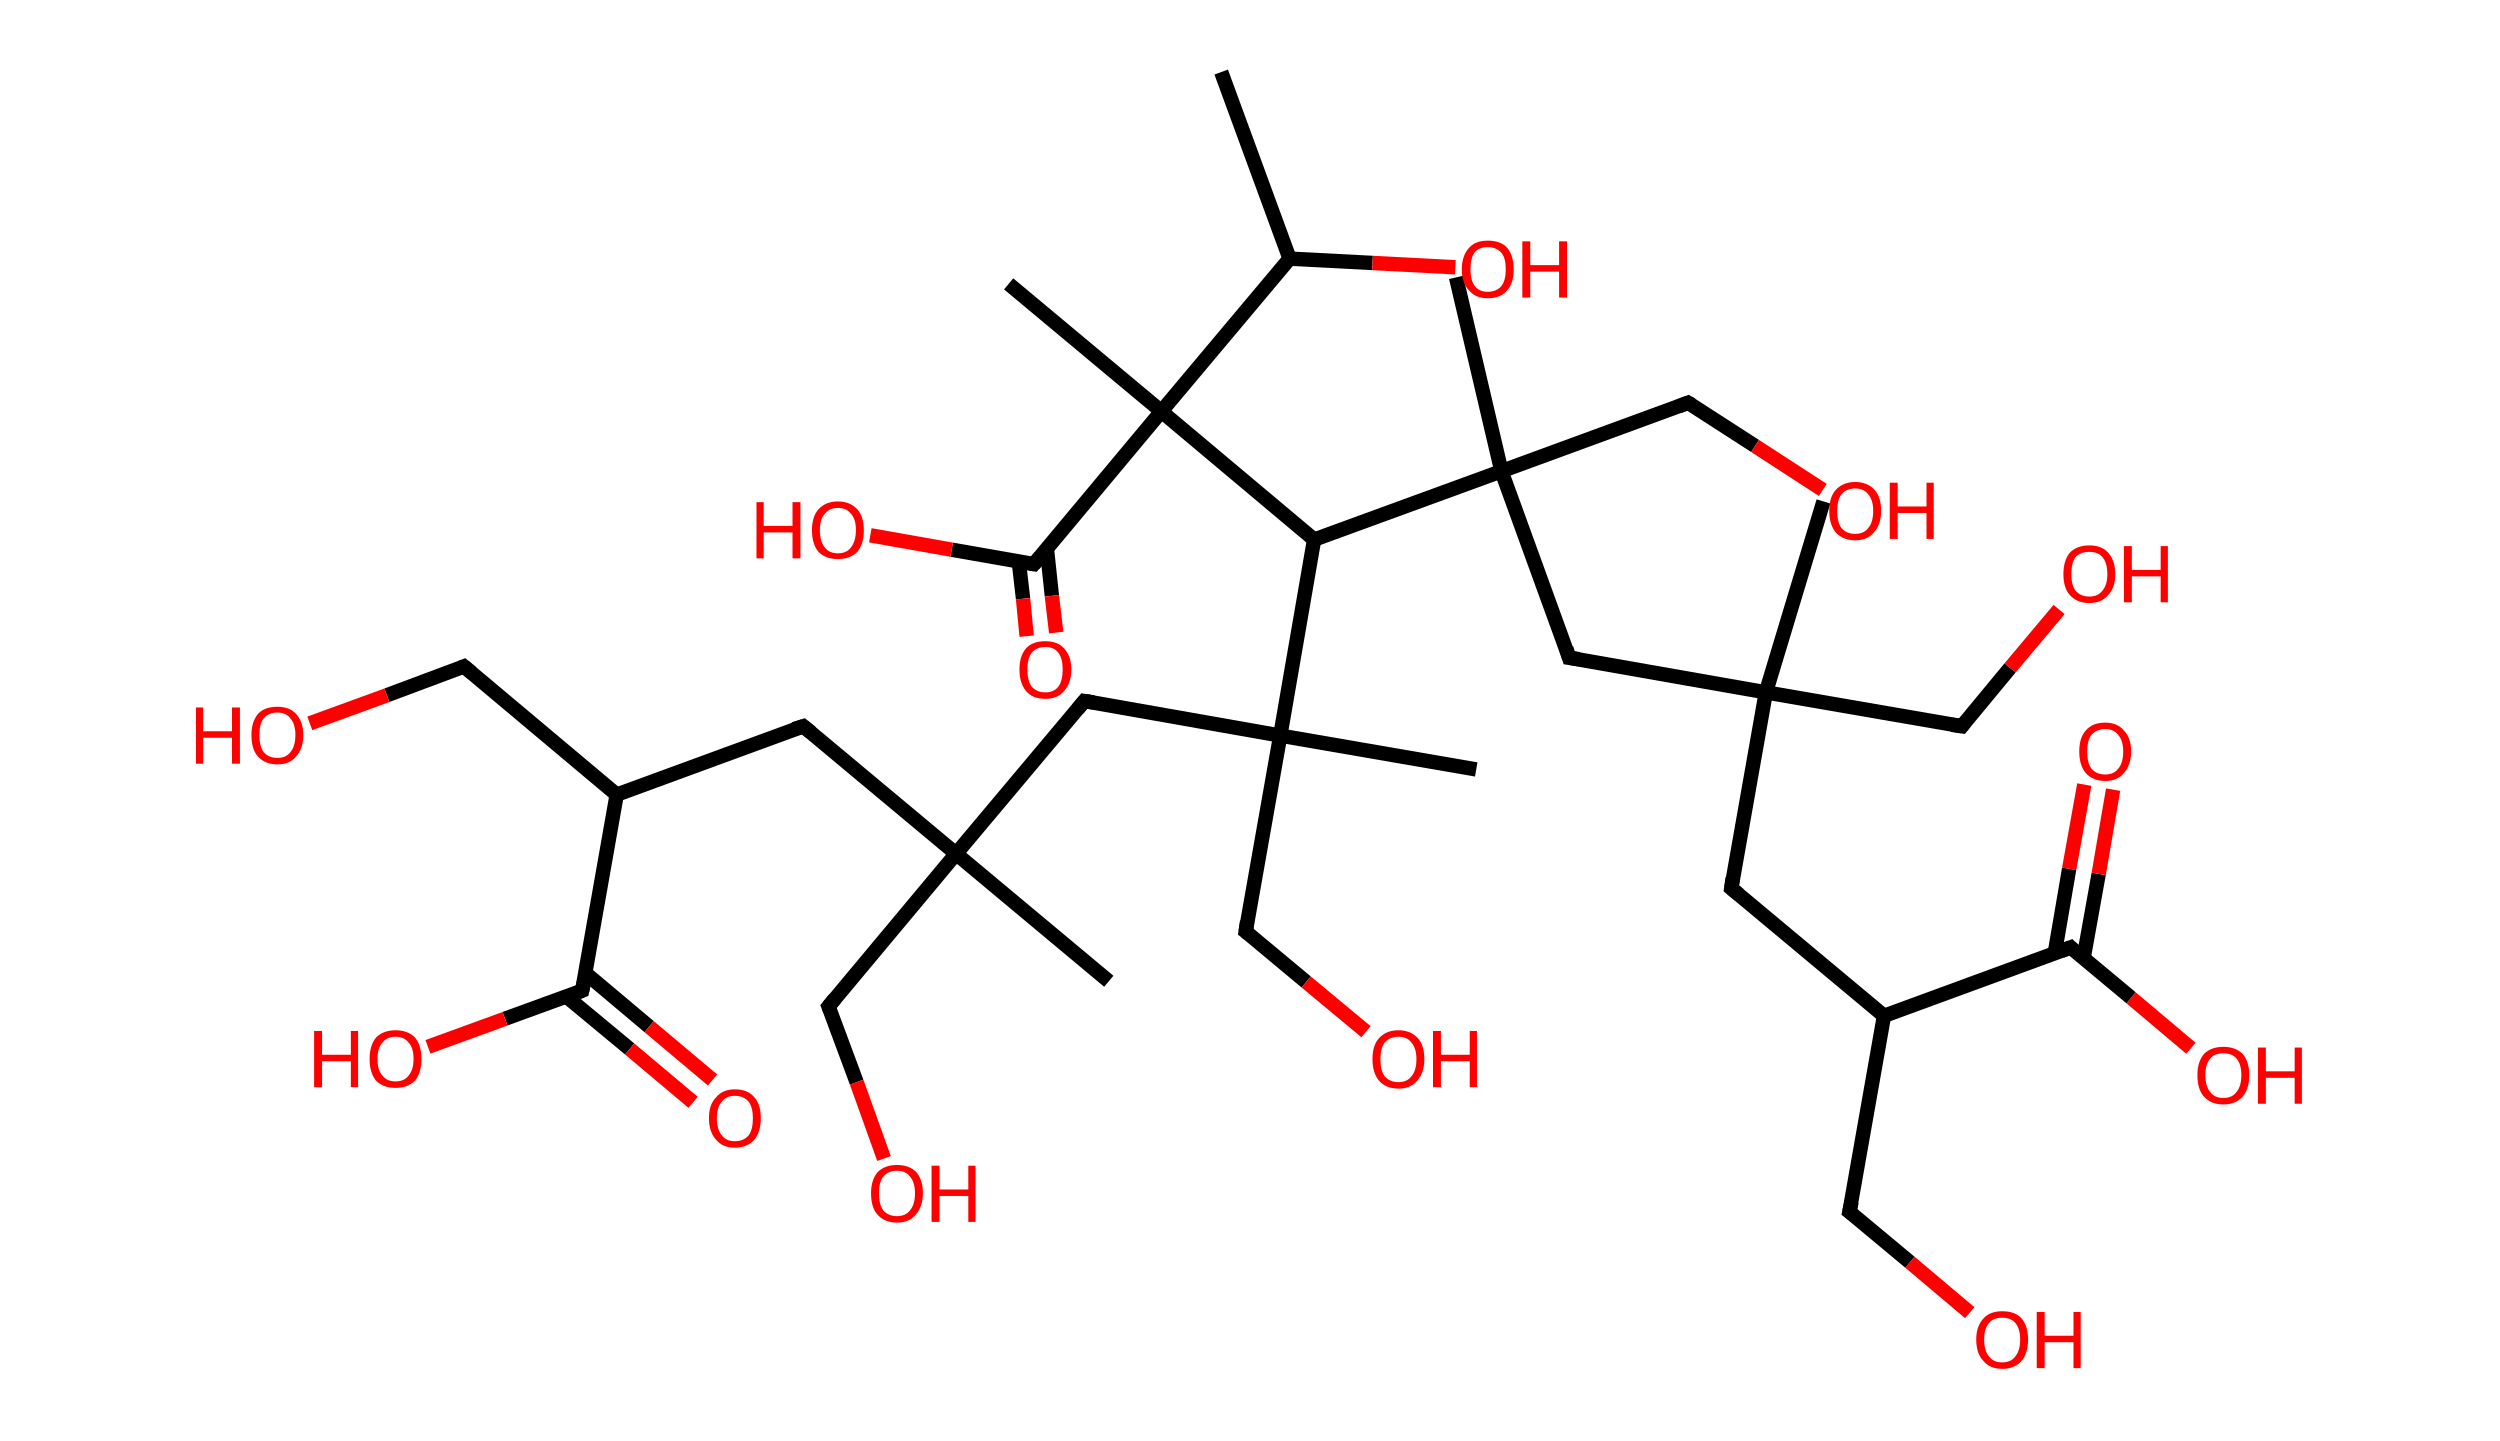 <?xml version='1.0' encoding='ASCII' standalone='yes'?>
<svg xmlns="http://www.w3.org/2000/svg" xmlns:rdkit="http://www.rdkit.org/xml" xmlns:xlink="http://www.w3.org/1999/xlink" version="1.1" baseProfile="full" xml:space="preserve" width="347px" height="200px" viewBox="0 0 347 200">
<!-- END OF HEADER -->
<rect style="opacity:1.0;fill:#FFFFFF;stroke:none" width="347.0" height="200.0" x="0.0" y="0.0"> </rect>
<path class="bond-0 atom-0 atom-1" d="M 169.5,10.0 L 179.0,35.9" style="fill:none;fill-rule:evenodd;stroke:#000000;stroke-width:2.0px;stroke-linecap:butt;stroke-linejoin:miter;stroke-opacity:1"/>
<path class="bond-1 atom-1 atom-2" d="M 179.0,35.9 L 190.5,36.5" style="fill:none;fill-rule:evenodd;stroke:#000000;stroke-width:2.0px;stroke-linecap:butt;stroke-linejoin:miter;stroke-opacity:1"/>
<path class="bond-1 atom-1 atom-2" d="M 190.5,36.5 L 202.0,37.1" style="fill:none;fill-rule:evenodd;stroke:#FF0000;stroke-width:2.0px;stroke-linecap:butt;stroke-linejoin:miter;stroke-opacity:1"/>
<path class="bond-2 atom-1 atom-3" d="M 179.0,35.9 L 161.2,57.1" style="fill:none;fill-rule:evenodd;stroke:#000000;stroke-width:2.0px;stroke-linecap:butt;stroke-linejoin:miter;stroke-opacity:1"/>
<path class="bond-3 atom-3 atom-4" d="M 161.2,57.1 L 140.0,39.4" style="fill:none;fill-rule:evenodd;stroke:#000000;stroke-width:2.0px;stroke-linecap:butt;stroke-linejoin:miter;stroke-opacity:1"/>
<path class="bond-4 atom-3 atom-5" d="M 161.2,57.1 L 143.5,78.3" style="fill:none;fill-rule:evenodd;stroke:#000000;stroke-width:2.0px;stroke-linecap:butt;stroke-linejoin:miter;stroke-opacity:1"/>
<path class="bond-5 atom-5 atom-6" d="M 141.4,77.9 L 142.0,83.1" style="fill:none;fill-rule:evenodd;stroke:#000000;stroke-width:2.0px;stroke-linecap:butt;stroke-linejoin:miter;stroke-opacity:1"/>
<path class="bond-5 atom-5 atom-6" d="M 142.0,83.1 L 142.5,88.3" style="fill:none;fill-rule:evenodd;stroke:#FF0000;stroke-width:2.0px;stroke-linecap:butt;stroke-linejoin:miter;stroke-opacity:1"/>
<path class="bond-5 atom-5 atom-6" d="M 145.3,76.1 L 146.0,82.7" style="fill:none;fill-rule:evenodd;stroke:#000000;stroke-width:2.0px;stroke-linecap:butt;stroke-linejoin:miter;stroke-opacity:1"/>
<path class="bond-5 atom-5 atom-6" d="M 146.0,82.7 L 146.6,87.8" style="fill:none;fill-rule:evenodd;stroke:#FF0000;stroke-width:2.0px;stroke-linecap:butt;stroke-linejoin:miter;stroke-opacity:1"/>
<path class="bond-6 atom-5 atom-7" d="M 143.5,78.3 L 132.1,76.3" style="fill:none;fill-rule:evenodd;stroke:#000000;stroke-width:2.0px;stroke-linecap:butt;stroke-linejoin:miter;stroke-opacity:1"/>
<path class="bond-6 atom-5 atom-7" d="M 132.1,76.3 L 120.8,74.3" style="fill:none;fill-rule:evenodd;stroke:#FF0000;stroke-width:2.0px;stroke-linecap:butt;stroke-linejoin:miter;stroke-opacity:1"/>
<path class="bond-7 atom-3 atom-8" d="M 161.2,57.1 L 182.4,74.9" style="fill:none;fill-rule:evenodd;stroke:#000000;stroke-width:2.0px;stroke-linecap:butt;stroke-linejoin:miter;stroke-opacity:1"/>
<path class="bond-8 atom-8 atom-9" d="M 182.4,74.9 L 177.7,102.1" style="fill:none;fill-rule:evenodd;stroke:#000000;stroke-width:2.0px;stroke-linecap:butt;stroke-linejoin:miter;stroke-opacity:1"/>
<path class="bond-9 atom-9 atom-10" d="M 177.7,102.1 L 204.9,106.8" style="fill:none;fill-rule:evenodd;stroke:#000000;stroke-width:2.0px;stroke-linecap:butt;stroke-linejoin:miter;stroke-opacity:1"/>
<path class="bond-10 atom-9 atom-11" d="M 177.7,102.1 L 172.9,129.3" style="fill:none;fill-rule:evenodd;stroke:#000000;stroke-width:2.0px;stroke-linecap:butt;stroke-linejoin:miter;stroke-opacity:1"/>
<path class="bond-11 atom-11 atom-12" d="M 172.9,129.3 L 181.3,136.3" style="fill:none;fill-rule:evenodd;stroke:#000000;stroke-width:2.0px;stroke-linecap:butt;stroke-linejoin:miter;stroke-opacity:1"/>
<path class="bond-11 atom-11 atom-12" d="M 181.3,136.3 L 189.6,143.2" style="fill:none;fill-rule:evenodd;stroke:#FF0000;stroke-width:2.0px;stroke-linecap:butt;stroke-linejoin:miter;stroke-opacity:1"/>
<path class="bond-12 atom-9 atom-13" d="M 177.7,102.1 L 150.5,97.3" style="fill:none;fill-rule:evenodd;stroke:#000000;stroke-width:2.0px;stroke-linecap:butt;stroke-linejoin:miter;stroke-opacity:1"/>
<path class="bond-13 atom-13 atom-14" d="M 150.5,97.3 L 132.7,118.5" style="fill:none;fill-rule:evenodd;stroke:#000000;stroke-width:2.0px;stroke-linecap:butt;stroke-linejoin:miter;stroke-opacity:1"/>
<path class="bond-14 atom-14 atom-15" d="M 132.7,118.5 L 153.9,136.2" style="fill:none;fill-rule:evenodd;stroke:#000000;stroke-width:2.0px;stroke-linecap:butt;stroke-linejoin:miter;stroke-opacity:1"/>
<path class="bond-15 atom-14 atom-16" d="M 132.7,118.5 L 115.0,139.7" style="fill:none;fill-rule:evenodd;stroke:#000000;stroke-width:2.0px;stroke-linecap:butt;stroke-linejoin:miter;stroke-opacity:1"/>
<path class="bond-16 atom-16 atom-17" d="M 115.0,139.7 L 118.9,150.2" style="fill:none;fill-rule:evenodd;stroke:#000000;stroke-width:2.0px;stroke-linecap:butt;stroke-linejoin:miter;stroke-opacity:1"/>
<path class="bond-16 atom-16 atom-17" d="M 118.9,150.2 L 122.7,160.8" style="fill:none;fill-rule:evenodd;stroke:#FF0000;stroke-width:2.0px;stroke-linecap:butt;stroke-linejoin:miter;stroke-opacity:1"/>
<path class="bond-17 atom-14 atom-18" d="M 132.7,118.5 L 111.5,100.8" style="fill:none;fill-rule:evenodd;stroke:#000000;stroke-width:2.0px;stroke-linecap:butt;stroke-linejoin:miter;stroke-opacity:1"/>
<path class="bond-18 atom-18 atom-19" d="M 111.5,100.8 L 85.6,110.3" style="fill:none;fill-rule:evenodd;stroke:#000000;stroke-width:2.0px;stroke-linecap:butt;stroke-linejoin:miter;stroke-opacity:1"/>
<path class="bond-19 atom-19 atom-20" d="M 85.6,110.3 L 64.4,92.5" style="fill:none;fill-rule:evenodd;stroke:#000000;stroke-width:2.0px;stroke-linecap:butt;stroke-linejoin:miter;stroke-opacity:1"/>
<path class="bond-20 atom-20 atom-21" d="M 64.4,92.5 L 53.7,96.5" style="fill:none;fill-rule:evenodd;stroke:#000000;stroke-width:2.0px;stroke-linecap:butt;stroke-linejoin:miter;stroke-opacity:1"/>
<path class="bond-20 atom-20 atom-21" d="M 53.7,96.5 L 43.0,100.4" style="fill:none;fill-rule:evenodd;stroke:#FF0000;stroke-width:2.0px;stroke-linecap:butt;stroke-linejoin:miter;stroke-opacity:1"/>
<path class="bond-21 atom-19 atom-22" d="M 85.6,110.3 L 80.8,137.5" style="fill:none;fill-rule:evenodd;stroke:#000000;stroke-width:2.0px;stroke-linecap:butt;stroke-linejoin:miter;stroke-opacity:1"/>
<path class="bond-22 atom-22 atom-23" d="M 78.6,138.3 L 87.4,145.6" style="fill:none;fill-rule:evenodd;stroke:#000000;stroke-width:2.0px;stroke-linecap:butt;stroke-linejoin:miter;stroke-opacity:1"/>
<path class="bond-22 atom-22 atom-23" d="M 87.4,145.6 L 96.2,153.0" style="fill:none;fill-rule:evenodd;stroke:#FF0000;stroke-width:2.0px;stroke-linecap:butt;stroke-linejoin:miter;stroke-opacity:1"/>
<path class="bond-22 atom-22 atom-23" d="M 81.3,135.1 L 90.1,142.5" style="fill:none;fill-rule:evenodd;stroke:#000000;stroke-width:2.0px;stroke-linecap:butt;stroke-linejoin:miter;stroke-opacity:1"/>
<path class="bond-22 atom-22 atom-23" d="M 90.1,142.5 L 98.9,149.9" style="fill:none;fill-rule:evenodd;stroke:#FF0000;stroke-width:2.0px;stroke-linecap:butt;stroke-linejoin:miter;stroke-opacity:1"/>
<path class="bond-23 atom-22 atom-24" d="M 80.8,137.5 L 70.1,141.4" style="fill:none;fill-rule:evenodd;stroke:#000000;stroke-width:2.0px;stroke-linecap:butt;stroke-linejoin:miter;stroke-opacity:1"/>
<path class="bond-23 atom-22 atom-24" d="M 70.1,141.4 L 59.4,145.3" style="fill:none;fill-rule:evenodd;stroke:#FF0000;stroke-width:2.0px;stroke-linecap:butt;stroke-linejoin:miter;stroke-opacity:1"/>
<path class="bond-24 atom-8 atom-25" d="M 182.4,74.9 L 208.4,65.4" style="fill:none;fill-rule:evenodd;stroke:#000000;stroke-width:2.0px;stroke-linecap:butt;stroke-linejoin:miter;stroke-opacity:1"/>
<path class="bond-25 atom-25 atom-26" d="M 208.4,65.4 L 202.1,38.5" style="fill:none;fill-rule:evenodd;stroke:#000000;stroke-width:2.0px;stroke-linecap:butt;stroke-linejoin:miter;stroke-opacity:1"/>
<path class="bond-26 atom-25 atom-27" d="M 208.4,65.4 L 234.3,55.9" style="fill:none;fill-rule:evenodd;stroke:#000000;stroke-width:2.0px;stroke-linecap:butt;stroke-linejoin:miter;stroke-opacity:1"/>
<path class="bond-27 atom-27 atom-28" d="M 234.3,55.9 L 243.6,61.9" style="fill:none;fill-rule:evenodd;stroke:#000000;stroke-width:2.0px;stroke-linecap:butt;stroke-linejoin:miter;stroke-opacity:1"/>
<path class="bond-27 atom-27 atom-28" d="M 243.6,61.9 L 253.0,68.0" style="fill:none;fill-rule:evenodd;stroke:#FF0000;stroke-width:2.0px;stroke-linecap:butt;stroke-linejoin:miter;stroke-opacity:1"/>
<path class="bond-28 atom-25 atom-29" d="M 208.4,65.4 L 217.8,91.3" style="fill:none;fill-rule:evenodd;stroke:#000000;stroke-width:2.0px;stroke-linecap:butt;stroke-linejoin:miter;stroke-opacity:1"/>
<path class="bond-29 atom-29 atom-30" d="M 217.8,91.3 L 245.1,96.1" style="fill:none;fill-rule:evenodd;stroke:#000000;stroke-width:2.0px;stroke-linecap:butt;stroke-linejoin:miter;stroke-opacity:1"/>
<path class="bond-30 atom-30 atom-31" d="M 245.1,96.1 L 253.1,69.6" style="fill:none;fill-rule:evenodd;stroke:#000000;stroke-width:2.0px;stroke-linecap:butt;stroke-linejoin:miter;stroke-opacity:1"/>
<path class="bond-31 atom-30 atom-32" d="M 245.1,96.1 L 272.3,100.8" style="fill:none;fill-rule:evenodd;stroke:#000000;stroke-width:2.0px;stroke-linecap:butt;stroke-linejoin:miter;stroke-opacity:1"/>
<path class="bond-32 atom-32 atom-33" d="M 272.3,100.8 L 279.0,92.7" style="fill:none;fill-rule:evenodd;stroke:#000000;stroke-width:2.0px;stroke-linecap:butt;stroke-linejoin:miter;stroke-opacity:1"/>
<path class="bond-32 atom-32 atom-33" d="M 279.0,92.7 L 285.8,84.6" style="fill:none;fill-rule:evenodd;stroke:#FF0000;stroke-width:2.0px;stroke-linecap:butt;stroke-linejoin:miter;stroke-opacity:1"/>
<path class="bond-33 atom-30 atom-34" d="M 245.1,96.1 L 240.3,123.3" style="fill:none;fill-rule:evenodd;stroke:#000000;stroke-width:2.0px;stroke-linecap:butt;stroke-linejoin:miter;stroke-opacity:1"/>
<path class="bond-34 atom-34 atom-35" d="M 240.3,123.3 L 261.5,141.0" style="fill:none;fill-rule:evenodd;stroke:#000000;stroke-width:2.0px;stroke-linecap:butt;stroke-linejoin:miter;stroke-opacity:1"/>
<path class="bond-35 atom-35 atom-36" d="M 261.5,141.0 L 256.7,168.2" style="fill:none;fill-rule:evenodd;stroke:#000000;stroke-width:2.0px;stroke-linecap:butt;stroke-linejoin:miter;stroke-opacity:1"/>
<path class="bond-36 atom-36 atom-37" d="M 256.7,168.2 L 265.1,175.2" style="fill:none;fill-rule:evenodd;stroke:#000000;stroke-width:2.0px;stroke-linecap:butt;stroke-linejoin:miter;stroke-opacity:1"/>
<path class="bond-36 atom-36 atom-37" d="M 265.1,175.2 L 273.4,182.2" style="fill:none;fill-rule:evenodd;stroke:#FF0000;stroke-width:2.0px;stroke-linecap:butt;stroke-linejoin:miter;stroke-opacity:1"/>
<path class="bond-37 atom-35 atom-38" d="M 261.5,141.0 L 287.4,131.5" style="fill:none;fill-rule:evenodd;stroke:#000000;stroke-width:2.0px;stroke-linecap:butt;stroke-linejoin:miter;stroke-opacity:1"/>
<path class="bond-38 atom-38 atom-39" d="M 289.2,133.0 L 291.3,121.3" style="fill:none;fill-rule:evenodd;stroke:#000000;stroke-width:2.0px;stroke-linecap:butt;stroke-linejoin:miter;stroke-opacity:1"/>
<path class="bond-38 atom-38 atom-39" d="M 291.3,121.3 L 293.3,109.6" style="fill:none;fill-rule:evenodd;stroke:#FF0000;stroke-width:2.0px;stroke-linecap:butt;stroke-linejoin:miter;stroke-opacity:1"/>
<path class="bond-38 atom-38 atom-39" d="M 285.2,132.3 L 287.2,120.6" style="fill:none;fill-rule:evenodd;stroke:#000000;stroke-width:2.0px;stroke-linecap:butt;stroke-linejoin:miter;stroke-opacity:1"/>
<path class="bond-38 atom-38 atom-39" d="M 287.2,120.6 L 289.3,108.9" style="fill:none;fill-rule:evenodd;stroke:#FF0000;stroke-width:2.0px;stroke-linecap:butt;stroke-linejoin:miter;stroke-opacity:1"/>
<path class="bond-39 atom-38 atom-40" d="M 287.4,131.5 L 295.8,138.5" style="fill:none;fill-rule:evenodd;stroke:#000000;stroke-width:2.0px;stroke-linecap:butt;stroke-linejoin:miter;stroke-opacity:1"/>
<path class="bond-39 atom-38 atom-40" d="M 295.8,138.5 L 304.1,145.5" style="fill:none;fill-rule:evenodd;stroke:#FF0000;stroke-width:2.0px;stroke-linecap:butt;stroke-linejoin:miter;stroke-opacity:1"/>
<path d="M 144.4,77.3 L 143.5,78.3 L 142.9,78.2" style="fill:none;stroke:#000000;stroke-width:2.0px;stroke-linecap:butt;stroke-linejoin:miter;stroke-opacity:1;"/>
<path d="M 173.1,127.9 L 172.9,129.3 L 173.3,129.6" style="fill:none;stroke:#000000;stroke-width:2.0px;stroke-linecap:butt;stroke-linejoin:miter;stroke-opacity:1;"/>
<path d="M 151.8,97.5 L 150.5,97.3 L 149.6,98.4" style="fill:none;stroke:#000000;stroke-width:2.0px;stroke-linecap:butt;stroke-linejoin:miter;stroke-opacity:1;"/>
<path d="M 115.9,138.6 L 115.0,139.7 L 115.2,140.2" style="fill:none;stroke:#000000;stroke-width:2.0px;stroke-linecap:butt;stroke-linejoin:miter;stroke-opacity:1;"/>
<path d="M 112.6,101.7 L 111.5,100.8 L 110.2,101.2" style="fill:none;stroke:#000000;stroke-width:2.0px;stroke-linecap:butt;stroke-linejoin:miter;stroke-opacity:1;"/>
<path d="M 65.5,93.4 L 64.4,92.5 L 63.9,92.7" style="fill:none;stroke:#000000;stroke-width:2.0px;stroke-linecap:butt;stroke-linejoin:miter;stroke-opacity:1;"/>
<path d="M 81.1,136.1 L 80.8,137.5 L 80.3,137.7" style="fill:none;stroke:#000000;stroke-width:2.0px;stroke-linecap:butt;stroke-linejoin:miter;stroke-opacity:1;"/>
<path d="M 233.0,56.4 L 234.3,55.9 L 234.8,56.2" style="fill:none;stroke:#000000;stroke-width:2.0px;stroke-linecap:butt;stroke-linejoin:miter;stroke-opacity:1;"/>
<path d="M 217.4,90.0 L 217.8,91.3 L 219.2,91.5" style="fill:none;stroke:#000000;stroke-width:2.0px;stroke-linecap:butt;stroke-linejoin:miter;stroke-opacity:1;"/>
<path d="M 270.9,100.6 L 272.3,100.8 L 272.6,100.4" style="fill:none;stroke:#000000;stroke-width:2.0px;stroke-linecap:butt;stroke-linejoin:miter;stroke-opacity:1;"/>
<path d="M 240.5,121.9 L 240.3,123.3 L 241.4,124.2" style="fill:none;stroke:#000000;stroke-width:2.0px;stroke-linecap:butt;stroke-linejoin:miter;stroke-opacity:1;"/>
<path d="M 257.0,166.8 L 256.7,168.2 L 257.1,168.5" style="fill:none;stroke:#000000;stroke-width:2.0px;stroke-linecap:butt;stroke-linejoin:miter;stroke-opacity:1;"/>
<path d="M 286.1,132.0 L 287.4,131.5 L 287.8,131.9" style="fill:none;stroke:#000000;stroke-width:2.0px;stroke-linecap:butt;stroke-linejoin:miter;stroke-opacity:1;"/>
<path class="atom-2" d="M 202.9 37.4 Q 202.9 35.5, 203.9 34.4 Q 204.8 33.4, 206.5 33.4 Q 208.3 33.4, 209.2 34.4 Q 210.1 35.5, 210.1 37.4 Q 210.1 39.3, 209.2 40.3 Q 208.3 41.4, 206.5 41.4 Q 204.8 41.4, 203.9 40.3 Q 202.9 39.3, 202.9 37.4 M 206.5 40.5 Q 207.7 40.5, 208.4 39.7 Q 209.0 38.9, 209.0 37.4 Q 209.0 35.8, 208.4 35.1 Q 207.7 34.3, 206.5 34.3 Q 205.3 34.3, 204.7 35.0 Q 204.1 35.8, 204.1 37.4 Q 204.1 38.9, 204.7 39.7 Q 205.3 40.5, 206.5 40.5 " fill="#FF0000"/>
<path class="atom-2" d="M 211.3 33.5 L 212.4 33.5 L 212.4 36.8 L 216.4 36.8 L 216.4 33.5 L 217.5 33.5 L 217.5 41.3 L 216.4 41.3 L 216.4 37.7 L 212.4 37.7 L 212.4 41.3 L 211.3 41.3 L 211.3 33.5 " fill="#FF0000"/>
<path class="atom-6" d="M 141.5 92.9 Q 141.5 91.1, 142.4 90.0 Q 143.3 89.0, 145.1 89.0 Q 146.8 89.0, 147.7 90.0 Q 148.7 91.1, 148.7 92.9 Q 148.7 94.8, 147.7 95.9 Q 146.8 97.0, 145.1 97.0 Q 143.3 97.0, 142.4 95.9 Q 141.5 94.8, 141.5 92.9 M 145.1 96.1 Q 146.3 96.1, 146.9 95.3 Q 147.5 94.5, 147.5 92.9 Q 147.5 91.4, 146.9 90.6 Q 146.3 89.8, 145.1 89.8 Q 143.9 89.8, 143.2 90.6 Q 142.6 91.4, 142.6 92.9 Q 142.6 94.5, 143.2 95.3 Q 143.9 96.1, 145.1 96.1 " fill="#FF0000"/>
<path class="atom-7" d="M 105.0 69.7 L 106.0 69.7 L 106.0 73.0 L 110.0 73.0 L 110.0 69.7 L 111.1 69.7 L 111.1 77.5 L 110.0 77.5 L 110.0 73.9 L 106.0 73.9 L 106.0 77.5 L 105.0 77.5 L 105.0 69.7 " fill="#FF0000"/>
<path class="atom-7" d="M 112.7 73.6 Q 112.7 71.7, 113.6 70.7 Q 114.6 69.6, 116.3 69.6 Q 118.0 69.6, 119.0 70.7 Q 119.9 71.7, 119.9 73.6 Q 119.9 75.5, 119.0 76.6 Q 118.0 77.6, 116.3 77.6 Q 114.6 77.6, 113.6 76.6 Q 112.7 75.5, 112.7 73.6 M 116.3 76.8 Q 117.5 76.8, 118.1 76.0 Q 118.8 75.1, 118.8 73.6 Q 118.8 72.0, 118.1 71.3 Q 117.5 70.5, 116.3 70.5 Q 115.1 70.5, 114.5 71.3 Q 113.8 72.0, 113.8 73.6 Q 113.8 75.2, 114.5 76.0 Q 115.1 76.8, 116.3 76.8 " fill="#FF0000"/>
<path class="atom-12" d="M 190.5 147.0 Q 190.5 145.1, 191.4 144.1 Q 192.4 143.0, 194.1 143.0 Q 195.8 143.0, 196.8 144.1 Q 197.7 145.1, 197.7 147.0 Q 197.7 148.9, 196.7 150.0 Q 195.8 151.1, 194.1 151.1 Q 192.4 151.1, 191.4 150.0 Q 190.5 148.9, 190.5 147.0 M 194.1 150.2 Q 195.3 150.2, 195.9 149.4 Q 196.6 148.6, 196.6 147.0 Q 196.6 145.5, 195.9 144.7 Q 195.3 143.9, 194.1 143.9 Q 192.9 143.9, 192.2 144.7 Q 191.6 145.5, 191.6 147.0 Q 191.6 148.6, 192.2 149.4 Q 192.9 150.2, 194.1 150.2 " fill="#FF0000"/>
<path class="atom-12" d="M 198.9 143.1 L 200.0 143.1 L 200.0 146.4 L 204.0 146.4 L 204.0 143.1 L 205.0 143.1 L 205.0 150.9 L 204.0 150.9 L 204.0 147.3 L 200.0 147.3 L 200.0 150.9 L 198.9 150.9 L 198.9 143.1 " fill="#FF0000"/>
<path class="atom-17" d="M 120.9 165.6 Q 120.9 163.8, 121.8 162.7 Q 122.8 161.7, 124.5 161.7 Q 126.2 161.7, 127.2 162.7 Q 128.1 163.8, 128.1 165.6 Q 128.1 167.5, 127.1 168.6 Q 126.2 169.7, 124.5 169.7 Q 122.8 169.7, 121.8 168.6 Q 120.9 167.6, 120.9 165.6 M 124.5 168.8 Q 125.7 168.8, 126.3 168.0 Q 127.0 167.2, 127.0 165.6 Q 127.0 164.1, 126.3 163.3 Q 125.7 162.5, 124.5 162.5 Q 123.3 162.5, 122.6 163.3 Q 122.0 164.1, 122.0 165.6 Q 122.0 167.2, 122.6 168.0 Q 123.3 168.8, 124.5 168.8 " fill="#FF0000"/>
<path class="atom-17" d="M 129.3 161.8 L 130.4 161.8 L 130.4 165.1 L 134.4 165.1 L 134.4 161.8 L 135.4 161.8 L 135.4 169.6 L 134.4 169.6 L 134.4 166.0 L 130.4 166.0 L 130.4 169.6 L 129.3 169.6 L 129.3 161.8 " fill="#FF0000"/>
<path class="atom-21" d="M 27.2 98.2 L 28.2 98.2 L 28.2 101.5 L 32.2 101.5 L 32.2 98.2 L 33.3 98.2 L 33.3 106.0 L 32.2 106.0 L 32.2 102.4 L 28.2 102.4 L 28.2 106.0 L 27.2 106.0 L 27.2 98.2 " fill="#FF0000"/>
<path class="atom-21" d="M 34.9 102.0 Q 34.9 100.2, 35.8 99.1 Q 36.7 98.1, 38.5 98.1 Q 40.2 98.1, 41.1 99.1 Q 42.1 100.2, 42.1 102.0 Q 42.1 103.9, 41.1 105.0 Q 40.2 106.1, 38.5 106.1 Q 36.8 106.1, 35.8 105.0 Q 34.9 104.0, 34.9 102.0 M 38.5 105.2 Q 39.7 105.2, 40.3 104.4 Q 41.0 103.6, 41.0 102.0 Q 41.0 100.5, 40.3 99.7 Q 39.7 98.9, 38.5 98.9 Q 37.3 98.9, 36.6 99.7 Q 36.0 100.5, 36.0 102.0 Q 36.0 103.6, 36.6 104.4 Q 37.3 105.2, 38.5 105.2 " fill="#FF0000"/>
<path class="atom-23" d="M 98.4 155.2 Q 98.4 153.3, 99.4 152.3 Q 100.3 151.2, 102.0 151.2 Q 103.8 151.2, 104.7 152.3 Q 105.6 153.3, 105.6 155.2 Q 105.6 157.1, 104.7 158.2 Q 103.7 159.3, 102.0 159.3 Q 100.3 159.3, 99.4 158.2 Q 98.4 157.1, 98.4 155.2 M 102.0 158.4 Q 103.2 158.4, 103.9 157.6 Q 104.5 156.8, 104.5 155.2 Q 104.5 153.7, 103.9 152.9 Q 103.2 152.1, 102.0 152.1 Q 100.8 152.1, 100.2 152.9 Q 99.5 153.7, 99.5 155.2 Q 99.5 156.8, 100.2 157.6 Q 100.8 158.4, 102.0 158.4 " fill="#FF0000"/>
<path class="atom-24" d="M 43.6 143.1 L 44.7 143.1 L 44.7 146.4 L 48.7 146.4 L 48.7 143.1 L 49.7 143.1 L 49.7 150.9 L 48.7 150.9 L 48.7 147.3 L 44.7 147.3 L 44.7 150.9 L 43.6 150.9 L 43.6 143.1 " fill="#FF0000"/>
<path class="atom-24" d="M 51.3 147.0 Q 51.3 145.1, 52.2 144.0 Q 53.2 143.0, 54.9 143.0 Q 56.6 143.0, 57.6 144.0 Q 58.5 145.1, 58.5 147.0 Q 58.5 148.9, 57.6 150.0 Q 56.6 151.0, 54.9 151.0 Q 53.2 151.0, 52.2 150.0 Q 51.3 148.9, 51.3 147.0 M 54.9 150.1 Q 56.1 150.1, 56.7 149.3 Q 57.4 148.5, 57.4 147.0 Q 57.4 145.4, 56.7 144.7 Q 56.1 143.9, 54.9 143.9 Q 53.7 143.9, 53.1 144.7 Q 52.4 145.4, 52.4 147.0 Q 52.4 148.6, 53.1 149.3 Q 53.7 150.1, 54.9 150.1 " fill="#FF0000"/>
<path class="atom-28" d="M 253.9 70.9 Q 253.9 69.0, 254.8 68.0 Q 255.8 66.9, 257.5 66.9 Q 259.2 66.9, 260.2 68.0 Q 261.1 69.0, 261.1 70.9 Q 261.1 72.8, 260.1 73.9 Q 259.2 75.0, 257.5 75.0 Q 255.8 75.0, 254.8 73.9 Q 253.9 72.8, 253.9 70.9 M 257.5 74.1 Q 258.7 74.1, 259.3 73.3 Q 260.0 72.5, 260.0 70.9 Q 260.0 69.4, 259.3 68.6 Q 258.7 67.8, 257.5 67.8 Q 256.3 67.8, 255.6 68.6 Q 255.0 69.4, 255.0 70.9 Q 255.0 72.5, 255.6 73.3 Q 256.3 74.1, 257.5 74.1 " fill="#FF0000"/>
<path class="atom-28" d="M 262.3 67.0 L 263.4 67.0 L 263.4 70.3 L 267.4 70.3 L 267.4 67.0 L 268.4 67.0 L 268.4 74.8 L 267.4 74.8 L 267.4 71.2 L 263.4 71.2 L 263.4 74.8 L 262.3 74.8 L 262.3 67.0 " fill="#FF0000"/>
<path class="atom-33" d="M 286.4 79.7 Q 286.4 77.8, 287.3 76.7 Q 288.3 75.7, 290.0 75.7 Q 291.7 75.7, 292.6 76.7 Q 293.6 77.8, 293.6 79.7 Q 293.6 81.6, 292.6 82.6 Q 291.7 83.7, 290.0 83.7 Q 288.3 83.7, 287.3 82.6 Q 286.4 81.6, 286.4 79.7 M 290.0 82.8 Q 291.2 82.8, 291.8 82.0 Q 292.5 81.2, 292.5 79.7 Q 292.5 78.1, 291.8 77.3 Q 291.2 76.6, 290.0 76.6 Q 288.8 76.6, 288.1 77.3 Q 287.5 78.1, 287.5 79.7 Q 287.5 81.2, 288.1 82.0 Q 288.8 82.8, 290.0 82.8 " fill="#FF0000"/>
<path class="atom-33" d="M 294.8 75.8 L 295.9 75.8 L 295.9 79.1 L 299.9 79.1 L 299.9 75.8 L 300.9 75.8 L 300.9 83.6 L 299.9 83.6 L 299.9 80.0 L 295.9 80.0 L 295.9 83.6 L 294.8 83.6 L 294.8 75.8 " fill="#FF0000"/>
<path class="atom-37" d="M 274.3 185.9 Q 274.3 184.1, 275.3 183.0 Q 276.2 182.0, 277.9 182.0 Q 279.7 182.0, 280.6 183.0 Q 281.5 184.1, 281.5 185.9 Q 281.5 187.8, 280.6 188.9 Q 279.6 190.0, 277.9 190.0 Q 276.2 190.0, 275.3 188.9 Q 274.3 187.9, 274.3 185.9 M 277.9 189.1 Q 279.1 189.1, 279.7 188.3 Q 280.4 187.5, 280.4 185.9 Q 280.4 184.4, 279.7 183.6 Q 279.1 182.9, 277.9 182.9 Q 276.7 182.9, 276.1 183.6 Q 275.4 184.4, 275.4 185.9 Q 275.4 187.5, 276.1 188.3 Q 276.7 189.1, 277.9 189.1 " fill="#FF0000"/>
<path class="atom-37" d="M 282.7 182.1 L 283.8 182.1 L 283.8 185.4 L 287.8 185.4 L 287.8 182.1 L 288.8 182.1 L 288.8 189.9 L 287.8 189.9 L 287.8 186.3 L 283.8 186.3 L 283.8 189.9 L 282.7 189.9 L 282.7 182.1 " fill="#FF0000"/>
<path class="atom-39" d="M 288.6 104.3 Q 288.6 102.4, 289.5 101.4 Q 290.4 100.3, 292.2 100.3 Q 293.9 100.3, 294.8 101.4 Q 295.8 102.4, 295.8 104.3 Q 295.8 106.2, 294.8 107.3 Q 293.9 108.4, 292.2 108.4 Q 290.5 108.4, 289.5 107.3 Q 288.6 106.2, 288.6 104.3 M 292.2 107.5 Q 293.4 107.5, 294.0 106.7 Q 294.7 105.9, 294.7 104.3 Q 294.7 102.8, 294.0 102.0 Q 293.4 101.2, 292.2 101.2 Q 291.0 101.2, 290.3 102.0 Q 289.7 102.8, 289.7 104.3 Q 289.7 105.9, 290.3 106.7 Q 291.0 107.5, 292.2 107.5 " fill="#FF0000"/>
<path class="atom-40" d="M 305.0 149.2 Q 305.0 147.4, 305.9 146.3 Q 306.9 145.3, 308.6 145.3 Q 310.3 145.3, 311.3 146.3 Q 312.2 147.4, 312.2 149.2 Q 312.2 151.1, 311.3 152.2 Q 310.3 153.3, 308.6 153.3 Q 306.9 153.3, 305.9 152.2 Q 305.0 151.2, 305.0 149.2 M 308.6 152.4 Q 309.8 152.4, 310.4 151.6 Q 311.1 150.8, 311.1 149.2 Q 311.1 147.7, 310.4 146.9 Q 309.8 146.2, 308.6 146.2 Q 307.4 146.2, 306.8 146.9 Q 306.1 147.7, 306.1 149.2 Q 306.1 150.8, 306.8 151.6 Q 307.4 152.4, 308.6 152.4 " fill="#FF0000"/>
<path class="atom-40" d="M 313.4 145.4 L 314.5 145.4 L 314.5 148.7 L 318.5 148.7 L 318.5 145.4 L 319.5 145.4 L 319.5 153.2 L 318.5 153.2 L 318.5 149.6 L 314.5 149.6 L 314.5 153.2 L 313.4 153.2 L 313.4 145.4 " fill="#FF0000"/>
</svg>
